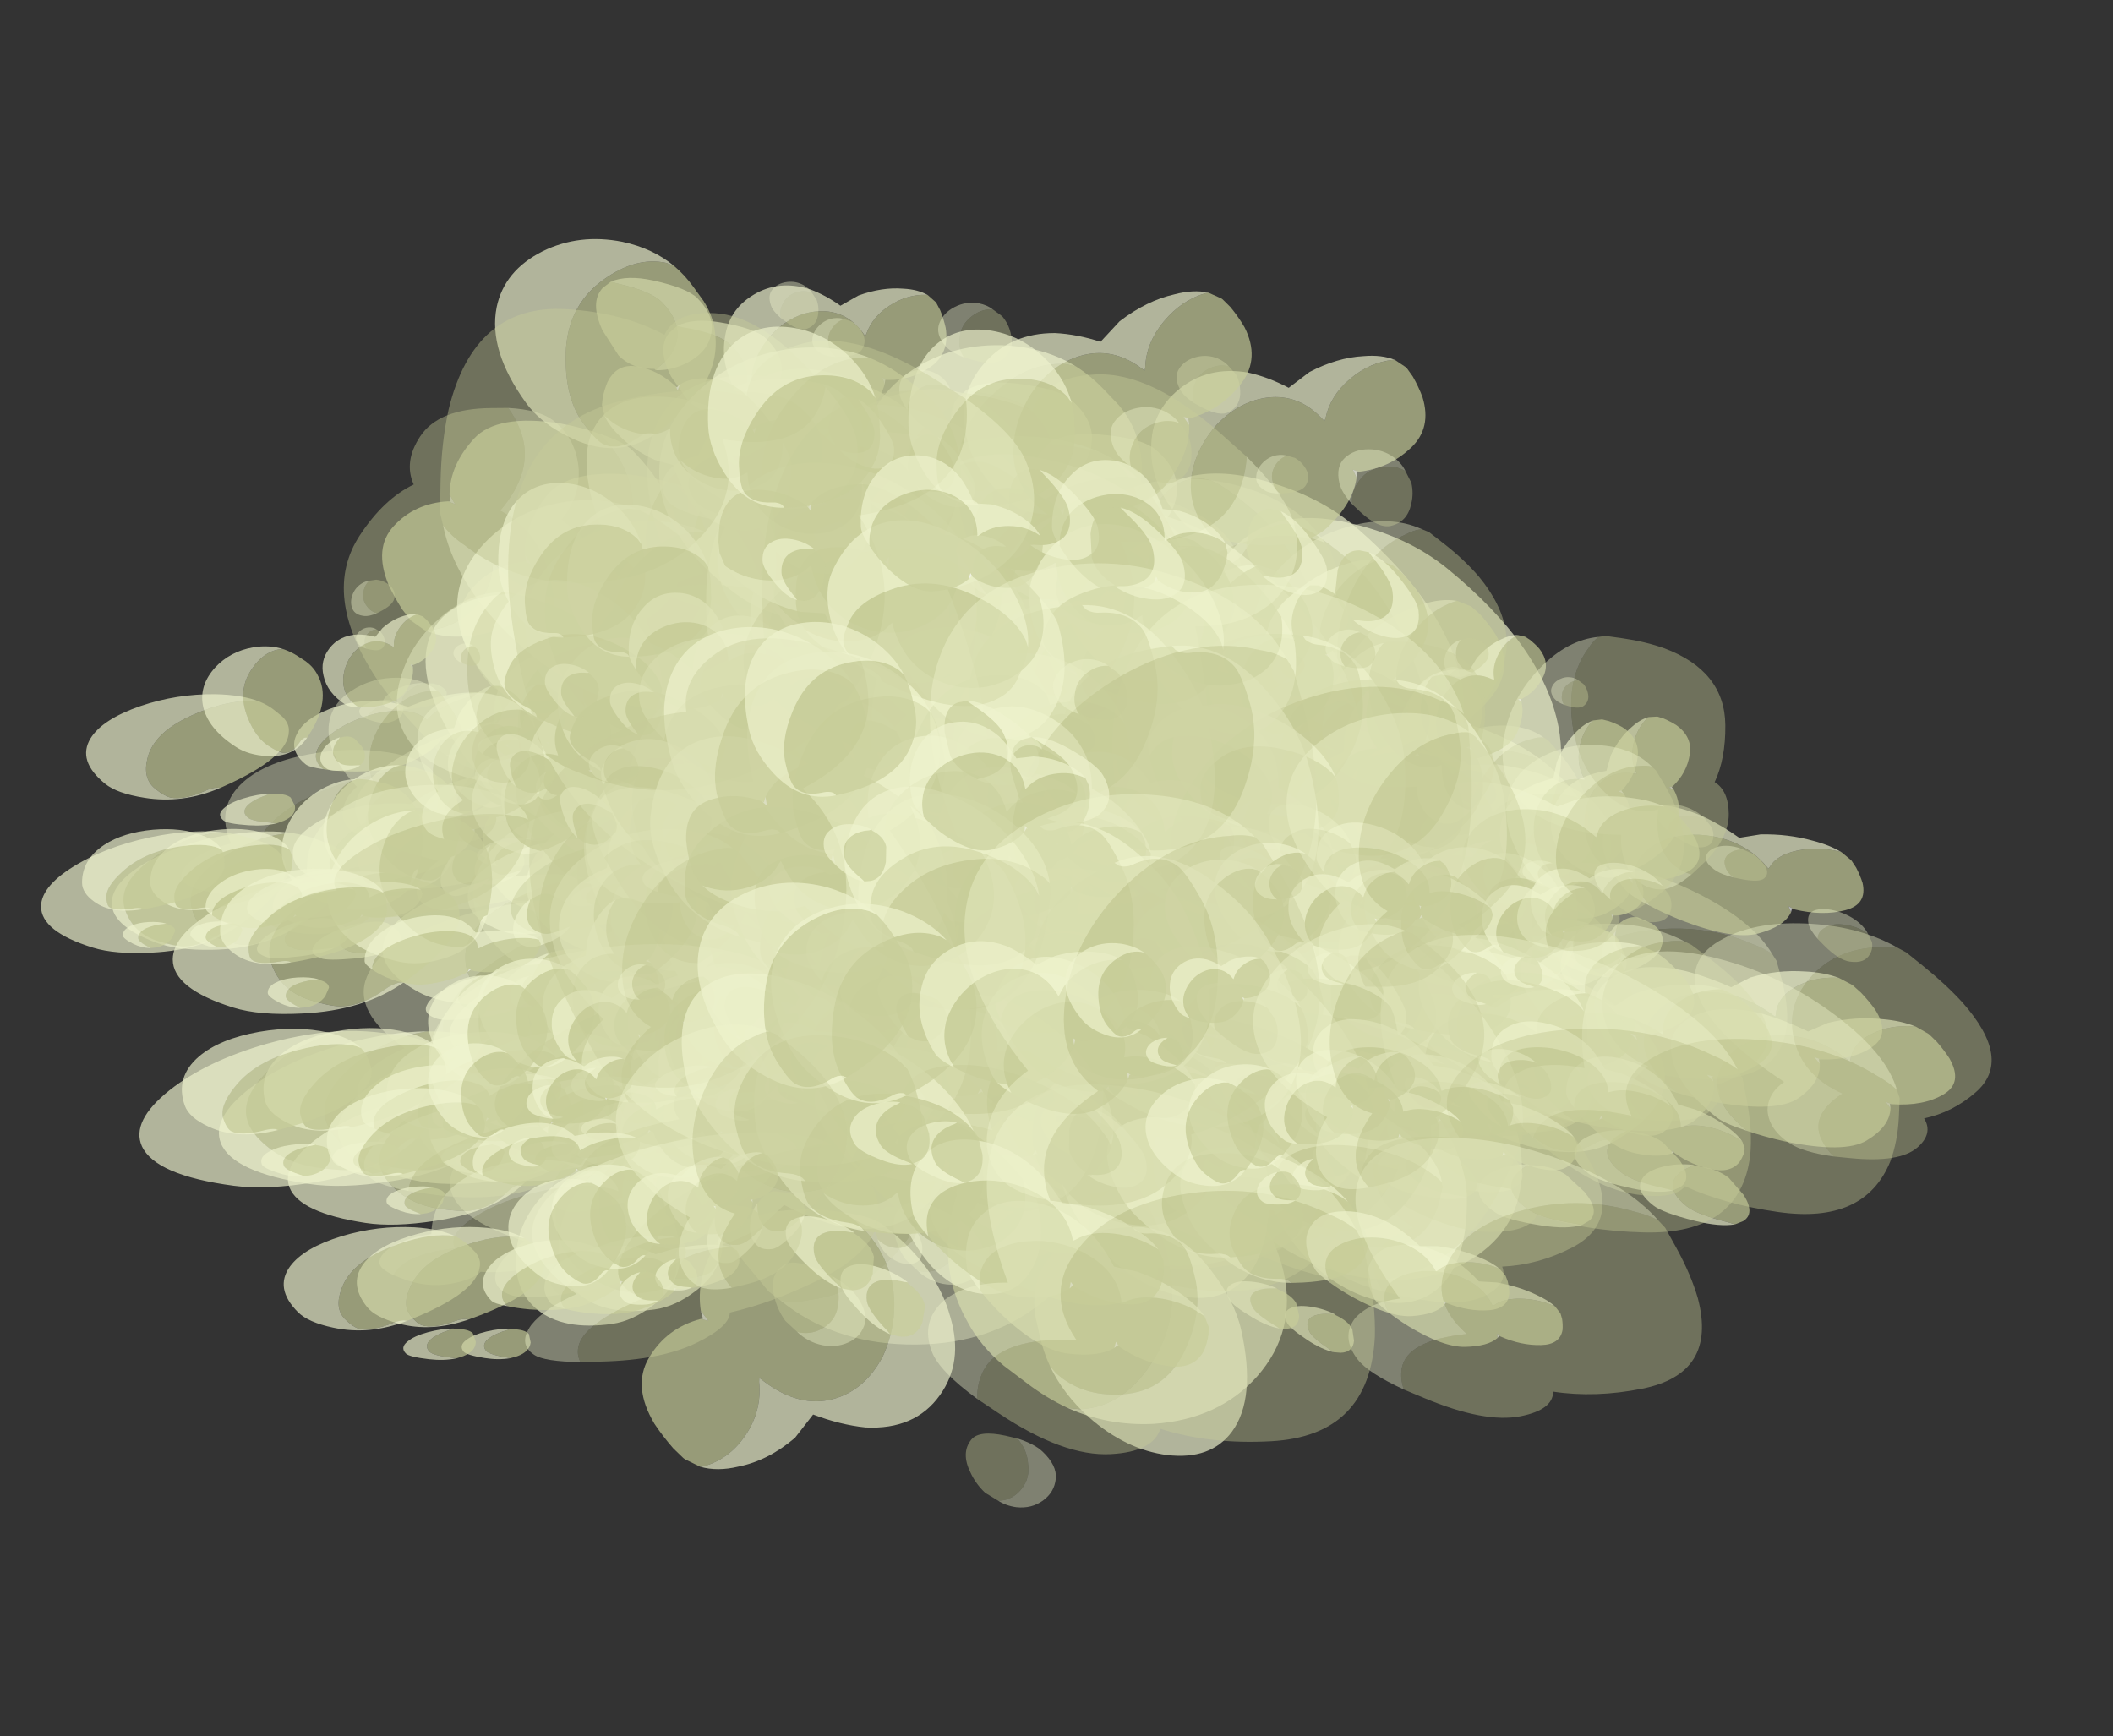 <?xml version="1.0" encoding="UTF-8" standalone="no"?>
<svg xmlns:ffdec="https://www.free-decompiler.com/flash" xmlns:xlink="http://www.w3.org/1999/xlink" ffdec:objectType="frame" height="461.7px" width="561.9px" xmlns="http://www.w3.org/2000/svg">
  <rect width="100%" height="100%" fill="#333333" stroke="none"/>
  <g transform="matrix(1.0, 0.0, 0.0, 1.0, 21.4, 51.0)">
    <use ffdec:characterId="22" ffdec:characterName="Animation_Environmentals_fla.a_SpirePuff_194" height="89.05" transform="matrix(-0.888, 0.257, 0.202, 0.428, 84.397, 133.615)" width="79.85" xlink:href="#sprite0"/>
    <use ffdec:characterId="24" height="76.85" transform="matrix(-0.872, 0.581, 0.831, 0.312, 78.208, 137.873)" width="92.05" xlink:href="#sprite1"/>
    <use ffdec:characterId="24" height="76.85" transform="matrix(-0.932, 0.415, 0.492, 0.401, 79.138, 108.473)" width="92.05" xlink:href="#sprite1"/>
    <use ffdec:characterId="24" height="76.85" transform="matrix(-0.843, 0.617, 0.908, 0.283, 56.553, 136.629)" width="92.05" xlink:href="#sprite1"/>
    <use ffdec:characterId="22" ffdec:characterName="Animation_Environmentals_fla.a_SpirePuff_194" height="89.05" transform="matrix(-0.692, 0.603, 0.932, 0.201, 86.94, 129.099)" width="79.85" xlink:href="#sprite0"/>
    <use ffdec:characterId="22" ffdec:characterName="Animation_Environmentals_fla.a_SpirePuff_194" height="89.05" transform="matrix(-0.888, -0.062, 0.202, 0.65, 300.647, 123.464)" width="79.85" xlink:href="#sprite0"/>
    <use ffdec:characterId="24" height="76.85" transform="matrix(-0.872, 0.37, 0.831, 0.781, 294.458, 126.347)" width="92.05" xlink:href="#sprite1"/>
    <use ffdec:characterId="24" height="76.85" transform="matrix(-0.932, 0.126, 0.492, 0.746, 295.388, 88.316)" width="92.05" xlink:href="#sprite1"/>
    <use ffdec:characterId="24" height="76.85" transform="matrix(-0.843, 0.43, 0.908, 0.778, 272.803, 115.054)" width="92.05" xlink:href="#sprite1"/>
    <use ffdec:characterId="22" ffdec:characterName="Animation_Environmentals_fla.a_SpirePuff_194" height="89.05" transform="matrix(-0.692, 0.48, 0.932, 0.68, 303.19, 118.731)" width="79.85" xlink:href="#sprite0"/>
    <use ffdec:characterId="22" ffdec:characterName="Animation_Environmentals_fla.a_SpirePuff_194" height="89.05" transform="matrix(1.135, -0.224, -0.432, -1.256, 152.971, 202.602)" width="79.85" xlink:href="#sprite0"/>
    <use ffdec:characterId="24" height="76.85" transform="matrix(0.987, -1.075, -1.228, -1.26, 166.671, 194.896)" width="92.05" xlink:href="#sprite1"/>
    <use ffdec:characterId="24" height="76.85" transform="matrix(1.125, -0.644, -0.837, -1.326, 164.351, 270.082)" width="92.05" xlink:href="#sprite1"/>
    <use ffdec:characterId="24" height="76.85" transform="matrix(0.942, -1.165, -1.307, -1.229, 193.452, 210.536)" width="92.05" xlink:href="#sprite1"/>
    <use ffdec:characterId="22" ffdec:characterName="Animation_Environmentals_fla.a_SpirePuff_194" height="89.05" transform="matrix(0.604, -0.918, -1.004, -0.821, 145.709, 189.885)" width="79.85" xlink:href="#sprite0"/>
    <use ffdec:characterId="22" ffdec:characterName="Animation_Environmentals_fla.a_SpirePuff_194" height="89.05" transform="matrix(-1.153, -0.272, -0.021, 0.927, 233.839, 100.794)" width="79.85" xlink:href="#sprite0"/>
    <use ffdec:characterId="24" height="76.85" transform="matrix(-1.304, 0.304, 0.734, 1.217, 218.123, 100.6)" width="92.05" xlink:href="#sprite1"/>
    <use ffdec:characterId="24" height="76.85" transform="matrix(-1.288, -0.01, 0.34, 1.116, 246.138, 55.283)" width="92.05" xlink:href="#sprite1"/>
    <use ffdec:characterId="24" height="76.85" transform="matrix(-1.292, 0.376, 0.819, 1.226, 198.134, 81.362)" width="92.05" xlink:href="#sprite1"/>
    <use ffdec:characterId="22" ffdec:characterName="Animation_Environmentals_fla.a_SpirePuff_194" height="89.05" transform="matrix(-0.888, 0.346, 0.671, 0.866, 236.31, 111.248)" width="79.85" xlink:href="#sprite0"/>
    <use ffdec:characterId="22" ffdec:characterName="Animation_Environmentals_fla.a_SpirePuff_194" height="89.05" transform="matrix(-0.92, 0.336, 0.336, 0.92, 193.471, 21.649)" width="79.85" xlink:href="#sprite0"/>
    <use ffdec:characterId="24" height="76.85" transform="matrix(-0.81, 0.979, 0.979, 0.81, 182.307, 29.573)" width="92.05" xlink:href="#sprite1"/>
    <use ffdec:characterId="24" height="76.85" transform="matrix(-0.916, 0.662, 0.662, 0.916, 185.01, -29.411)" width="92.05" xlink:href="#sprite1"/>
    <use ffdec:characterId="24" height="76.85" transform="matrix(-0.774, 1.043, 1.043, 0.774, 160.89, 21.217)" width="92.05" xlink:href="#sprite1"/>
    <use ffdec:characterId="22" ffdec:characterName="Animation_Environmentals_fla.a_SpirePuff_194" height="89.05" transform="matrix(-0.499, 0.803, 0.803, 0.499, 199.225, 30.543)" width="79.85" xlink:href="#sprite0"/>
    <use ffdec:characterId="22" ffdec:characterName="Animation_Environmentals_fla.a_SpirePuff_194" height="89.05" transform="matrix(-0.383, 0.369, 0.369, 0.383, 244.393, 87.678)" width="79.85" xlink:href="#sprite0"/>
    <use ffdec:characterId="24" height="76.85" transform="matrix(-0.206, 0.673, 0.673, 0.206, 247.4, 91.549)" width="92.05" xlink:href="#sprite1"/>
    <use ffdec:characterId="24" height="76.85" transform="matrix(-0.331, 0.512, 0.512, 0.331, 225.44, 65.32)" width="92.05" xlink:href="#sprite1"/>
    <use ffdec:characterId="24" height="76.85" transform="matrix(-0.164, 0.709, 0.709, 0.164, 233.089, 94.511)" width="92.05" xlink:href="#sprite1"/>
    <use ffdec:characterId="22" ffdec:characterName="Animation_Environmentals_fla.a_SpirePuff_194" height="89.05" transform="matrix(-0.082, 0.811, 0.811, 0.082, 239.849, 75.966)" width="79.85" xlink:href="#sprite0"/>
    <use ffdec:characterId="22" ffdec:characterName="Animation_Environmentals_fla.a_SpirePuff_194" height="89.05" transform="matrix(-0.383, 0.369, 0.369, 0.383, 77.093, 114.028)" width="79.85" xlink:href="#sprite0"/>
    <use ffdec:characterId="24" height="76.85" transform="matrix(-0.206, 0.673, 0.673, 0.206, 80.1, 117.899)" width="92.05" xlink:href="#sprite1"/>
    <use ffdec:characterId="24" height="76.85" transform="matrix(-0.331, 0.512, 0.512, 0.331, 58.14, 91.67)" width="92.05" xlink:href="#sprite1"/>
    <use ffdec:characterId="24" height="76.85" transform="matrix(-0.164, 0.709, 0.709, 0.164, 65.788, 120.862)" width="92.05" xlink:href="#sprite1"/>
    <use ffdec:characterId="22" ffdec:characterName="Animation_Environmentals_fla.a_SpirePuff_194" height="89.05" transform="matrix(-0.082, 0.811, 0.811, 0.082, 72.549, 102.316)" width="79.85" xlink:href="#sprite0"/>
    <use ffdec:characterId="22" ffdec:characterName="Animation_Environmentals_fla.a_SpirePuff_194" height="89.05" transform="matrix(-1.077, 0.388, 0.393, 0.493, 177.868, 176.864)" width="79.85" xlink:href="#sprite0"/>
    <use ffdec:characterId="24" height="76.85" transform="matrix(-0.948, 0.759, 1.147, 0.297, 164.731, 183.921)" width="92.05" xlink:href="#sprite1"/>
    <use ffdec:characterId="24" height="76.85" transform="matrix(-1.073, 0.587, 0.776, 0.426, 167.93, 147.404)" width="92.05" xlink:href="#sprite1"/>
    <use ffdec:characterId="24" height="76.85" transform="matrix(-0.907, 0.79, 1.222, 0.263, 139.618, 183.132)" width="92.05" xlink:href="#sprite1"/>
    <use ffdec:characterId="22" ffdec:characterName="Animation_Environmentals_fla.a_SpirePuff_194" height="89.05" transform="matrix(-0.584, 0.589, 0.94, 0.143, 184.51, 181.133)" width="79.85" xlink:href="#sprite0"/>
    <use ffdec:characterId="22" ffdec:characterName="Animation_Environmentals_fla.a_SpirePuff_194" height="89.05" transform="matrix(-1.077, 0.026, 0.393, 0.822, 431.018, 162.64)" width="79.85" xlink:href="#sprite0"/>
    <use ffdec:characterId="24" height="76.85" transform="matrix(-0.948, 0.569, 1.147, 0.903, 417.881, 165.999)" width="92.05" xlink:href="#sprite1"/>
    <use ffdec:characterId="24" height="76.85" transform="matrix(-1.073, 0.287, 0.776, 0.905, 421.08, 119.666)" width="92.05" xlink:href="#sprite1"/>
    <use ffdec:characterId="24" height="76.85" transform="matrix(-0.907, 0.629, 1.222, 0.892, 392.768, 153.684)" width="92.05" xlink:href="#sprite1"/>
    <use ffdec:characterId="22" ffdec:characterName="Animation_Environmentals_fla.a_SpirePuff_194" height="89.05" transform="matrix(-0.584, 0.509, 0.94, 0.609, 437.66, 171.262)" width="79.85" xlink:href="#sprite0"/>
    <use ffdec:characterId="22" ffdec:characterName="Animation_Environmentals_fla.a_SpirePuff_194" height="89.05" transform="matrix(1.343, -0.494, -0.733, -1.531, 266.148, 276.175)" width="79.85" xlink:href="#sprite0"/>
    <use ffdec:characterId="24" height="76.85" transform="matrix(1.054, -1.457, -1.611, -1.404, 285.778, 261.314)" width="92.05" xlink:href="#sprite1"/>
    <use ffdec:characterId="24" height="76.85" transform="matrix(1.249, -1.02, -1.224, -1.53, 283.404, 354.652)" width="92.05" xlink:href="#sprite1"/>
    <use ffdec:characterId="24" height="76.85" transform="matrix(1.006, -1.529, -1.672, -1.367, 315.713, 277.593)" width="92.05" xlink:href="#sprite1"/>
    <use ffdec:characterId="22" ffdec:characterName="Animation_Environmentals_fla.a_SpirePuff_194" height="89.05" transform="matrix(0.558, -0.95, -1.026, -0.777, 248.707, 238.521)" width="79.85" xlink:href="#sprite0"/>
    <use ffdec:characterId="22" ffdec:characterName="Animation_Environmentals_fla.a_SpirePuff_194" height="89.05" transform="matrix(-1.443, -0.181, 0.171, 1.204, 354.248, 132.215)" width="79.85" xlink:href="#sprite0"/>
    <use ffdec:characterId="24" height="76.85" transform="matrix(-1.499, 0.514, 1.047, 1.443, 330.49, 134.253)" width="92.05" xlink:href="#sprite1"/>
    <use ffdec:characterId="24" height="76.85" transform="matrix(-1.534, 0.175, 0.637, 1.381, 364.745, 77.765)" width="92.05" xlink:href="#sprite1"/>
    <use ffdec:characterId="24" height="76.85" transform="matrix(-1.478, 0.576, 1.118, 1.442, 307.617, 113.458)" width="92.05" xlink:href="#sprite1"/>
    <use ffdec:characterId="22" ffdec:characterName="Animation_Environmentals_fla.a_SpirePuff_194" height="89.05" transform="matrix(-0.854, 0.382, 0.707, 0.847, 357.823, 161.678)" width="79.85" xlink:href="#sprite0"/>
    <use ffdec:characterId="22" ffdec:characterName="Animation_Environmentals_fla.a_SpirePuff_194" height="89.05" transform="matrix(-1.091, 0.576, 0.576, 1.091, 303.195, 40.104)" width="79.85" xlink:href="#sprite0"/>
    <use ffdec:characterId="24" height="76.85" transform="matrix(-0.868, 1.287, 1.287, 0.868, 287.201, 54.52)" width="92.05" xlink:href="#sprite1"/>
    <use ffdec:characterId="24" height="76.85" transform="matrix(-1.021, 0.973, 0.973, 1.021, 290.112, -18.82)" width="92.05" xlink:href="#sprite1"/>
    <use ffdec:characterId="24" height="76.85" transform="matrix(-0.83, 1.337, 1.337, 0.83, 263.098, 46.008)" width="92.05" xlink:href="#sprite1"/>
    <use ffdec:characterId="22" ffdec:characterName="Animation_Environmentals_fla.a_SpirePuff_194" height="89.05" transform="matrix(-0.461, 0.821, 0.821, 0.461, 316.844, 67.044)" width="79.85" xlink:href="#sprite0"/>
    <use ffdec:characterId="22" ffdec:characterName="Animation_Environmentals_fla.a_SpirePuff_194" height="89.05" transform="matrix(-0.428, 0.508, 0.508, 0.428, 364.505, 124.121)" width="79.85" xlink:href="#sprite0"/>
    <use ffdec:characterId="24" height="76.85" transform="matrix(-0.142, 0.867, 0.867, 0.142, 363.651, 130.442)" width="92.05" xlink:href="#sprite1"/>
    <use ffdec:characterId="24" height="76.85" transform="matrix(-0.326, 0.696, 0.696, 0.326, 339.476, 97.379)" width="92.05" xlink:href="#sprite1"/>
    <use ffdec:characterId="24" height="76.85" transform="matrix(-0.09, 0.899, 0.899, 0.09, 346.885, 134.53)" width="92.05" xlink:href="#sprite1"/>
    <use ffdec:characterId="22" ffdec:characterName="Animation_Environmentals_fla.a_SpirePuff_194" height="89.05" transform="matrix(0.008, 0.846, 0.846, -0.008, 362.535, 118.517)" width="79.85" xlink:href="#sprite0"/>
    <use ffdec:characterId="22" ffdec:characterName="Animation_Environmentals_fla.a_SpirePuff_194" height="89.05" transform="matrix(-0.428, 0.508, 0.508, 0.428, 168.605, 154.921)" width="79.85" xlink:href="#sprite0"/>
    <use ffdec:characterId="24" height="76.85" transform="matrix(-0.142, 0.867, 0.867, 0.142, 167.751, 161.242)" width="92.05" xlink:href="#sprite1"/>
    <use ffdec:characterId="24" height="76.85" transform="matrix(-0.326, 0.696, 0.696, 0.326, 143.576, 128.179)" width="92.05" xlink:href="#sprite1"/>
    <use ffdec:characterId="24" height="76.85" transform="matrix(-0.09, 0.899, 0.899, 0.09, 150.985, 165.33)" width="92.05" xlink:href="#sprite1"/>
    <use ffdec:characterId="22" ffdec:characterName="Animation_Environmentals_fla.a_SpirePuff_194" height="89.05" transform="matrix(0.008, 0.846, 0.846, -0.008, 166.635, 149.317)" width="79.85" xlink:href="#sprite0"/>
    <use ffdec:characterId="22" ffdec:characterName="Animation_Environmentals_fla.a_SpirePuff_194" height="89.05" transform="matrix(-1.087, 0.537, 0.675, 0.45, 116.918, 169.31)" width="79.85" xlink:href="#sprite0"/>
    <use ffdec:characterId="24" height="76.85" transform="matrix(-0.83, 0.837, 1.337, 0.204, 101.298, 181.336)" width="92.05" xlink:href="#sprite1"/>
    <use ffdec:characterId="24" height="76.85" transform="matrix(-0.987, 0.722, 1.064, 0.332, 103.029, 141.607)" width="92.05" xlink:href="#sprite1"/>
    <use ffdec:characterId="24" height="76.85" transform="matrix(-0.803, 0.852, 1.373, 0.183, 77.866, 181.007)" width="92.05" xlink:href="#sprite1"/>
    <use ffdec:characterId="22" ffdec:characterName="Animation_Environmentals_fla.a_SpirePuff_194" height="89.05" transform="matrix(-0.447, 0.495, 0.804, 0.095, 134.376, 183.357)" width="79.85" xlink:href="#sprite0"/>
    <use ffdec:characterId="22" ffdec:characterName="Animation_Environmentals_fla.a_SpirePuff_194" height="89.05" transform="matrix(-1.087, 0.216, 0.675, 0.892, 370.068, 149.544)" width="79.85" xlink:href="#sprite0"/>
    <use ffdec:characterId="24" height="76.85" transform="matrix(-0.83, 0.724, 1.337, 0.866, 354.448, 158.255)" width="92.05" xlink:href="#sprite1"/>
    <use ffdec:characterId="24" height="76.85" transform="matrix(-0.987, 0.503, 1.064, 0.911, 356.18, 107.022)" width="92.05" xlink:href="#sprite1"/>
    <use ffdec:characterId="24" height="76.85" transform="matrix(-0.803, 0.755, 1.373, 0.856, 331.016, 147.378)" width="92.05" xlink:href="#sprite1"/>
    <use ffdec:characterId="22" ffdec:characterName="Animation_Environmentals_fla.a_SpirePuff_194" height="89.05" transform="matrix(-0.447, 0.448, 0.804, 0.485, 387.526, 175.602)" width="79.85" xlink:href="#sprite0"/>
    <use ffdec:characterId="22" ffdec:characterName="Animation_Environmentals_fla.a_SpirePuff_194" height="89.05" transform="matrix(1.287, -0.889, -1.105, -1.546, 227.508, 295.962)" width="79.85" xlink:href="#sprite0"/>
    <use ffdec:characterId="24" height="76.85" transform="matrix(0.949, -1.616, -1.745, -1.322, 240.825, 266.092)" width="92.05" xlink:href="#sprite1"/>
    <use ffdec:characterId="24" height="76.85" transform="matrix(1.103, -1.364, -1.53, -1.439, 245.553, 369.311)" width="92.05" xlink:href="#sprite1"/>
    <use ffdec:characterId="24" height="76.85" transform="matrix(0.943, -1.626, -1.753, -1.317, 267.714, 280.533)" width="92.05" xlink:href="#sprite1"/>
    <use ffdec:characterId="22" ffdec:characterName="Animation_Environmentals_fla.a_SpirePuff_194" height="89.05" transform="matrix(-1.525, 0.082, 0.519, 1.348, 294.688, 113.256)" width="79.85" xlink:href="#sprite0"/>
    <use ffdec:characterId="24" height="76.85" transform="matrix(-1.453, 0.65, 1.202, 1.441, 271.823, 126.825)" width="92.05" xlink:href="#sprite1"/>
    <use ffdec:characterId="24" height="76.85" transform="matrix(-1.513, 0.44, 0.959, 1.435, 302.712, 61.748)" width="92.05" xlink:href="#sprite1"/>
    <use ffdec:characterId="24" height="76.85" transform="matrix(-1.451, 0.658, 1.212, 1.441, 251.23, 108.317)" width="92.05" xlink:href="#sprite1"/>
    <use ffdec:characterId="22" ffdec:characterName="Animation_Environmentals_fla.a_SpirePuff_194" height="89.05" transform="matrix(-1.05, 0.877, 0.877, 1.05, 238.748, 24.903)" width="79.85" xlink:href="#sprite0"/>
    <use ffdec:characterId="24" height="76.85" transform="matrix(-0.785, 1.396, 1.396, 0.785, 227.672, 50.102)" width="92.05" xlink:href="#sprite1"/>
    <use ffdec:characterId="24" height="76.85" transform="matrix(-0.907, 1.222, 1.222, 0.907, 225.068, -29.823)" width="92.05" xlink:href="#sprite1"/>
    <use ffdec:characterId="24" height="76.85" transform="matrix(-0.78, 1.403, 1.403, 0.78, 206.066, 42.7)" width="92.05" xlink:href="#sprite1"/>
    <use ffdec:characterId="22" ffdec:characterName="Animation_Environmentals_fla.a_SpirePuff_194" height="89.05" transform="matrix(-0.36, 0.648, 0.648, 0.36, 304.032, 117.574)" width="79.85" xlink:href="#sprite0"/>
    <use ffdec:characterId="24" height="76.85" transform="matrix(0.009, 0.947, 0.947, -0.009, 300.946, 128.996)" width="92.05" xlink:href="#sprite1"/>
    <use ffdec:characterId="24" height="76.85" transform="matrix(-0.192, 0.83, 0.83, 0.192, 275.861, 92.349)" width="92.05" xlink:href="#sprite1"/>
    <use ffdec:characterId="24" height="76.85" transform="matrix(0.052, 0.966, 0.965, -0.052, 285.092, 133.646)" width="92.05" xlink:href="#sprite1"/>
    <use ffdec:characterId="22" ffdec:characterName="Animation_Environmentals_fla.a_SpirePuff_194" height="89.05" transform="matrix(0.074, 0.621, 0.621, -0.074, 316.383, 123.407)" width="79.85" xlink:href="#sprite0"/>
    <use ffdec:characterId="22" ffdec:characterName="Animation_Environmentals_fla.a_SpirePuff_194" height="89.05" transform="matrix(-0.36, 0.648, 0.648, 0.36, 108.132, 148.374)" width="79.85" xlink:href="#sprite0"/>
    <use ffdec:characterId="24" height="76.85" transform="matrix(0.009, 0.947, 0.947, -0.009, 105.046, 159.796)" width="92.05" xlink:href="#sprite1"/>
    <use ffdec:characterId="24" height="76.85" transform="matrix(-0.192, 0.83, 0.83, 0.192, 79.961, 123.149)" width="92.05" xlink:href="#sprite1"/>
    <use ffdec:characterId="24" height="76.85" transform="matrix(0.052, 0.966, 0.965, -0.052, 89.192, 164.446)" width="92.05" xlink:href="#sprite1"/>
    <use ffdec:characterId="22" ffdec:characterName="Animation_Environmentals_fla.a_SpirePuff_194" height="89.05" transform="matrix(0.074, 0.621, 0.621, -0.074, 120.483, 154.207)" width="79.85" xlink:href="#sprite0"/>
    <use ffdec:characterId="22" ffdec:characterName="Animation_Environmentals_fla.a_SpirePuff_194" height="89.05" transform="matrix(-0.853, 0.624, 0.92, 0.287, 120.666, 224.246)" width="79.85" xlink:href="#sprite0"/>
    <use ffdec:characterId="24" height="76.85" transform="matrix(-0.718, 0.724, 1.156, 0.176, 110.95, 202.86)" width="92.05" xlink:href="#sprite1"/>
    <use ffdec:characterId="22" ffdec:characterName="Animation_Environmentals_fla.a_SpirePuff_194" height="89.05" transform="matrix(-0.853, 0.435, 0.92, 0.788, 339.616, 198.934)" width="79.85" xlink:href="#sprite0"/>
    <use ffdec:characterId="24" height="76.85" transform="matrix(-0.718, 0.626, 1.156, 0.749, 329.9, 166.598)" width="92.05" xlink:href="#sprite1"/>
    <use ffdec:characterId="22" ffdec:characterName="Animation_Environmentals_fla.a_SpirePuff_194" height="89.05" transform="matrix(0.954, -1.18, -1.324, -1.244, 250.361, 355.74)" width="79.85" xlink:href="#sprite0"/>
    <use ffdec:characterId="24" height="76.85" transform="matrix(0.821, -1.398, -1.509, -1.143, 257.457, 410.372)" width="92.05" xlink:href="#sprite1"/>
    <use ffdec:characterId="22" ffdec:characterName="Animation_Environmentals_fla.a_SpirePuff_194" height="89.05" transform="matrix(-1.309, 0.381, 0.829, 1.242, 276.911, 163.216)" width="79.85" xlink:href="#sprite0"/>
    <use ffdec:characterId="24" height="76.85" transform="matrix(-1.257, 0.562, 1.04, 1.246, 288.834, 127.119)" width="92.05" xlink:href="#sprite1"/>
    <use ffdec:characterId="22" ffdec:characterName="Animation_Environmentals_fla.a_SpirePuff_194" height="89.05" transform="matrix(-0.784, 1.057, 1.057, 0.784, 225.571, 93.609)" width="79.85" xlink:href="#sprite0"/>
    <use ffdec:characterId="24" height="76.85" transform="matrix(-0.679, 1.208, 1.208, 0.679, 220.411, 51.917)" width="92.05" xlink:href="#sprite1"/>
    <use ffdec:characterId="22" ffdec:characterName="Animation_Environmentals_fla.a_SpirePuff_194" height="89.05" transform="matrix(-0.166, 0.718, 0.718, 0.166, 285.049, 180.548)" width="79.85" xlink:href="#sprite0"/>
    <use ffdec:characterId="24" height="76.85" transform="matrix(0.117, 0.855, 0.855, -0.117, 288.464, 195.008)" width="92.05" xlink:href="#sprite1"/>
    <use ffdec:characterId="24" height="76.85" transform="matrix(0.007, 0.819, 0.819, -0.007, 261.339, 161.542)" width="92.05" xlink:href="#sprite1"/>
    <use ffdec:characterId="24" height="76.85" transform="matrix(0.121, 0.856, 0.856, -0.121, 276.771, 198.861)" width="92.05" xlink:href="#sprite1"/>
    <use ffdec:characterId="22" ffdec:characterName="Animation_Environmentals_fla.a_SpirePuff_194" height="89.05" transform="matrix(-0.166, 0.718, 0.718, 0.166, 115.599, 207.198)" width="79.85" xlink:href="#sprite0"/>
    <use ffdec:characterId="24" height="76.85" transform="matrix(0.117, 0.855, 0.855, -0.117, 119.014, 221.659)" width="92.05" xlink:href="#sprite1"/>
    <use ffdec:characterId="24" height="76.85" transform="matrix(0.007, 0.819, 0.819, -0.007, 91.889, 188.192)" width="92.05" xlink:href="#sprite1"/>
    <use ffdec:characterId="24" height="76.85" transform="matrix(0.121, 0.856, 0.856, -0.121, 107.321, 225.511)" width="92.05" xlink:href="#sprite1"/>
    <use ffdec:characterId="24" height="76.85" transform="matrix(-0.787, 0.134, 0.0, 0.409, 90.996, 160.359)" width="92.05" xlink:href="#sprite1"/>
    <use ffdec:characterId="24" height="76.85" transform="matrix(-0.79, 0.137, 0.004, 0.41, 73.032, 160.227)" width="92.05" xlink:href="#sprite1"/>
    <use ffdec:characterId="22" ffdec:characterName="Animation_Environmentals_fla.a_SpirePuff_194" height="89.05" transform="matrix(-0.949, 0.184, 0.042, 0.487, 117.24, 143.18)" width="79.85" xlink:href="#sprite0"/>
    <use ffdec:characterId="24" height="76.85" transform="matrix(-0.787, -0.177, 0.0, 0.536, 307.246, 161.51)" width="92.05" xlink:href="#sprite1"/>
    <use ffdec:characterId="24" height="76.85" transform="matrix(-0.79, -0.175, 0.004, 0.539, 289.282, 153.334)" width="92.05" xlink:href="#sprite1"/>
    <use ffdec:characterId="22" ffdec:characterName="Animation_Environmentals_fla.a_SpirePuff_194" height="89.05" transform="matrix(-0.949, -0.184, 0.042, 0.656, 333.49, 150.811)" width="79.85" xlink:href="#sprite0"/>
    <use ffdec:characterId="24" height="76.85" transform="matrix(0.99, 0.161, -0.032, -1.028, 140.72, 122.758)" width="92.05" xlink:href="#sprite1"/>
    <use ffdec:characterId="24" height="76.85" transform="matrix(1.006, 0.136, -0.059, -1.05, 162.704, 136.127)" width="92.05" xlink:href="#sprite1"/>
    <use ffdec:characterId="22" ffdec:characterName="Animation_Environmentals_fla.a_SpirePuff_194" height="89.05" transform="matrix(1.429, 0.083, -0.191, -1.514, 105.332, 162.439)" width="79.85" xlink:href="#sprite0"/>
    <use ffdec:characterId="24" height="76.85" transform="matrix(-0.883, -0.456, -0.322, 0.643, 218.064, 154.249)" width="92.05" xlink:href="#sprite1"/>
    <use ffdec:characterId="24" height="76.85" transform="matrix(-0.907, -0.447, -0.304, 0.666, 201.851, 138.133)" width="92.05" xlink:href="#sprite1"/>
    <use ffdec:characterId="22" ffdec:characterName="Animation_Environmentals_fla.a_SpirePuff_194" height="89.05" transform="matrix(-1.328, -0.566, -0.337, 0.998, 265.227, 142.682)" width="79.85" xlink:href="#sprite0"/>
    <use ffdec:characterId="24" height="76.85" transform="matrix(-0.798, 0.015, 0.015, 0.798, 202.465, 82.206)" width="92.05" xlink:href="#sprite1"/>
    <use ffdec:characterId="24" height="76.85" transform="matrix(-0.811, 0.036, 0.036, 0.811, 184.836, 74.929)" width="92.05" xlink:href="#sprite1"/>
    <use ffdec:characterId="22" ffdec:characterName="Animation_Environmentals_fla.a_SpirePuff_194" height="89.05" transform="matrix(-1.155, 0.138, 0.138, 1.155, 231.53, 46.245)" width="79.85" xlink:href="#sprite0"/>
    <use ffdec:characterId="22" ffdec:characterName="Animation_Environmentals_fla.a_SpirePuff_194" height="89.05" transform="matrix(-0.399, 0.304, 0.304, 0.399, 270.578, 92.107)" width="79.85" xlink:href="#sprite0"/>
    <use ffdec:characterId="22" ffdec:characterName="Animation_Environmentals_fla.a_SpirePuff_194" height="89.05" transform="matrix(-0.399, 0.304, 0.304, 0.399, 103.278, 118.457)" width="79.85" xlink:href="#sprite0"/>
    <use ffdec:characterId="24" height="76.85" transform="matrix(-0.935, 0.169, 0.017, 0.483, 188.333, 211.982)" width="92.05" xlink:href="#sprite1"/>
    <use ffdec:characterId="24" height="76.85" transform="matrix(-0.95, 0.184, 0.042, 0.487, 167.783, 211.055)" width="92.05" xlink:href="#sprite1"/>
    <use ffdec:characterId="22" ffdec:characterName="Animation_Environmentals_fla.a_SpirePuff_194" height="89.05" transform="matrix(-1.352, 0.315, 0.162, 0.676, 222.392, 184.251)" width="79.85" xlink:href="#sprite0"/>
    <use ffdec:characterId="24" height="76.85" transform="matrix(-0.935, -0.198, 0.017, 0.641, 441.483, 213.31)" width="92.05" xlink:href="#sprite1"/>
    <use ffdec:characterId="24" height="76.85" transform="matrix(-0.95, -0.185, 0.042, 0.657, 420.933, 202.822)" width="92.05" xlink:href="#sprite1"/>
    <use ffdec:characterId="22" ffdec:characterName="Animation_Environmentals_fla.a_SpirePuff_194" height="89.05" transform="matrix(-1.352, -0.194, 0.162, 0.958, 475.541, 192.286)" width="79.85" xlink:href="#sprite0"/>
    <use ffdec:characterId="24" height="76.85" transform="matrix(1.201, 0.12, -0.112, -1.262, 244.478, 173.252)" width="92.05" xlink:href="#sprite1"/>
    <use ffdec:characterId="24" height="76.85" transform="matrix(1.143, 0.207, -0.016, -1.183, 263.907, 280.087)" width="92.05" xlink:href="#sprite1"/>
    <use ffdec:characterId="24" height="76.85" transform="matrix(1.229, 0.071, -0.164, -1.301, 270.01, 190.561)" width="92.05" xlink:href="#sprite1"/>
    <use ffdec:characterId="22" ffdec:characterName="Animation_Environmentals_fla.a_SpirePuff_194" height="89.05" transform="matrix(1.849, -0.1, -0.448, -1.997, 205.554, 232.043)" width="79.85" xlink:href="#sprite0"/>
    <use ffdec:characterId="24" height="76.85" transform="matrix(-1.099, -0.507, -0.326, 0.816, 339.532, 203.232)" width="92.05" xlink:href="#sprite1"/>
    <use ffdec:characterId="24" height="76.85" transform="matrix(-1.013, -0.539, -0.39, 0.732, 357.65, 130.641)" width="92.05" xlink:href="#sprite1"/>
    <use ffdec:characterId="24" height="76.85" transform="matrix(-1.141, -0.487, -0.29, 0.858, 321.181, 183.419)" width="92.05" xlink:href="#sprite1"/>
    <use ffdec:characterId="22" ffdec:characterName="Animation_Environmentals_fla.a_SpirePuff_194" height="89.05" transform="matrix(-1.788, -0.605, -0.259, 1.387, 396.637, 181.147)" width="79.85" xlink:href="#sprite0"/>
    <use ffdec:characterId="24" height="76.85" transform="matrix(-0.97, 0.077, 0.077, 0.97, 319.591, 117.396)" width="92.05" xlink:href="#sprite1"/>
    <use ffdec:characterId="24" height="76.85" transform="matrix(-0.922, 0.0, 0.0, 0.922, 305.029, 36.727)" width="92.05" xlink:href="#sprite1"/>
    <use ffdec:characterId="24" height="76.85" transform="matrix(-0.993, 0.119, 0.119, 0.993, 299.123, 107.533)" width="92.05" xlink:href="#sprite1"/>
    <use ffdec:characterId="22" ffdec:characterName="Animation_Environmentals_fla.a_SpirePuff_194" height="89.05" transform="matrix(-1.496, 0.34, 0.34, 1.496, 351.752, 65.956)" width="79.85" xlink:href="#sprite0"/>
    <use ffdec:characterId="24" height="76.85" transform="matrix(-0.458, 0.346, 0.346, 0.458, 391.93, 152.449)" width="92.05" xlink:href="#sprite1"/>
    <use ffdec:characterId="24" height="76.85" transform="matrix(-0.458, 0.349, 0.35, 0.458, 378.73, 156.738)" width="92.05" xlink:href="#sprite1"/>
    <use ffdec:characterId="22" ffdec:characterName="Animation_Environmentals_fla.a_SpirePuff_194" height="89.05" transform="matrix(-0.533, 0.442, 0.442, 0.534, 396.496, 126.748)" width="79.85" xlink:href="#sprite0"/>
    <use ffdec:characterId="24" height="76.85" transform="matrix(-0.458, 0.346, 0.346, 0.458, 196.03, 183.249)" width="92.05" xlink:href="#sprite1"/>
    <use ffdec:characterId="24" height="76.85" transform="matrix(-0.458, 0.349, 0.35, 0.458, 182.83, 187.538)" width="92.05" xlink:href="#sprite1"/>
    <use ffdec:characterId="22" ffdec:characterName="Animation_Environmentals_fla.a_SpirePuff_194" height="89.05" transform="matrix(-0.533, 0.442, 0.442, 0.534, 200.596, 157.548)" width="79.85" xlink:href="#sprite0"/>
    <use ffdec:characterId="24" height="76.85" transform="matrix(-0.993, 0.231, 0.119, 0.496, 137.274, 207.122)" width="92.05" xlink:href="#sprite1"/>
    <use ffdec:characterId="24" height="76.85" transform="matrix(-0.925, 0.16, 0.004, 0.48, 122.164, 169.184)" width="92.05" xlink:href="#sprite1"/>
    <use ffdec:characterId="24" height="76.85" transform="matrix(-1.016, 0.265, 0.175, 0.499, 116.564, 205.25)" width="92.05" xlink:href="#sprite1"/>
    <use ffdec:characterId="22" ffdec:characterName="Animation_Environmentals_fla.a_SpirePuff_194" height="89.05" transform="matrix(-1.504, 0.486, 0.44, 0.708, 166.493, 174.56)" width="79.85" xlink:href="#sprite0"/>
    <use ffdec:characterId="24" height="76.85" transform="matrix(-0.993, -0.142, 0.119, 0.703, 390.423, 208.204)" width="92.05" xlink:href="#sprite1"/>
    <use ffdec:characterId="24" height="76.85" transform="matrix(-0.925, -0.205, 0.004, 0.631, 375.314, 151.707)" width="92.05" xlink:href="#sprite1"/>
    <use ffdec:characterId="24" height="76.85" transform="matrix(-1.016, -0.109, 0.175, 0.732, 369.714, 196.503)" width="92.05" xlink:href="#sprite1"/>
    <use ffdec:characterId="22" ffdec:characterName="Animation_Environmentals_fla.a_SpirePuff_194" height="89.05" transform="matrix(-1.504, -0.038, 0.44, 1.124, 419.642, 178.638)" width="79.85" xlink:href="#sprite0"/>
    <use ffdec:characterId="24" height="76.85" transform="matrix(1.285, -0.07, -0.311, -1.389, 189.893, 185.207)" width="92.05" xlink:href="#sprite1"/>
    <use ffdec:characterId="24" height="76.85" transform="matrix(1.177, 0.16, -0.069, -1.229, 209.402, 282.272)" width="92.05" xlink:href="#sprite1"/>
    <use ffdec:characterId="24" height="76.85" transform="matrix(1.31, -0.16, -0.403, -1.432, 216.6, 204.717)" width="92.05" xlink:href="#sprite1"/>
    <use ffdec:characterId="22" ffdec:characterName="Animation_Environmentals_fla.a_SpirePuff_194" height="89.05" transform="matrix(1.798, -0.499, -0.824, -2.018, 163.701, 248.273)" width="79.85" xlink:href="#sprite0"/>
    <use ffdec:characterId="24" height="76.85" transform="matrix(-1.243, -0.421, -0.18, 0.965, 292.44, 194.863)" width="92.05" xlink:href="#sprite1"/>
    <use ffdec:characterId="24" height="76.85" transform="matrix(-1.062, -0.523, -0.356, 0.78, 307.218, 128.164)" width="92.05" xlink:href="#sprite1"/>
    <use ffdec:characterId="24" height="76.85" transform="matrix(-1.297, -0.375, -0.108, 1.024, 273.856, 173.251)" width="92.05" xlink:href="#sprite1"/>
    <use ffdec:characterId="22" ffdec:characterName="Animation_Environmentals_fla.a_SpirePuff_194" height="89.05" transform="matrix(-1.876, -0.342, 0.091, 1.536, 338.927, 165.577)" width="79.85" xlink:href="#sprite0"/>
    <use ffdec:characterId="24" height="76.85" transform="matrix(-1.04, 0.236, 0.236, 1.04, 268.021, 106.055)" width="92.05" xlink:href="#sprite1"/>
    <use ffdec:characterId="24" height="76.85" transform="matrix(-0.95, 0.042, 0.042, 0.95, 253.233, 32.951)" width="92.05" xlink:href="#sprite1"/>
    <use ffdec:characterId="24" height="76.85" transform="matrix(-1.061, 0.31, 0.31, 1.061, 246.661, 94.619)" width="92.05" xlink:href="#sprite1"/>
    <use ffdec:characterId="22" ffdec:characterName="Animation_Environmentals_fla.a_SpirePuff_194" height="89.05" transform="matrix(-1.459, 0.644, 0.644, 1.459, 289.875, 53.097)" width="79.85" xlink:href="#sprite0"/>
    <use ffdec:characterId="24" height="76.85" transform="matrix(-0.456, 0.378, 0.378, 0.456, 338.502, 149.555)" width="92.05" xlink:href="#sprite1"/>
    <use ffdec:characterId="24" height="76.85" transform="matrix(-0.453, 0.403, 0.403, 0.453, 324.816, 152.683)" width="92.05" xlink:href="#sprite1"/>
    <use ffdec:characterId="22" ffdec:characterName="Animation_Environmentals_fla.a_SpirePuff_194" height="89.05" transform="matrix(-0.623, 0.665, 0.665, 0.623, 337.226, 113.28)" width="79.85" xlink:href="#sprite0"/>
    <use ffdec:characterId="24" height="76.85" transform="matrix(-0.456, 0.378, 0.378, 0.456, 142.602, 180.355)" width="92.05" xlink:href="#sprite1"/>
    <use ffdec:characterId="24" height="76.85" transform="matrix(-0.453, 0.403, 0.403, 0.453, 128.916, 183.483)" width="92.05" xlink:href="#sprite1"/>
    <use ffdec:characterId="22" ffdec:characterName="Animation_Environmentals_fla.a_SpirePuff_194" height="89.05" transform="matrix(-0.623, 0.665, 0.665, 0.623, 141.326, 144.08)" width="79.85" xlink:href="#sprite0"/>
    <use ffdec:characterId="22" ffdec:characterName="Animation_Environmentals_fla.a_SpirePuff_194" height="89.05" transform="matrix(-0.8, 0.139, 0.004, 0.416, 143.102, 245.534)" width="79.85" xlink:href="#sprite0"/>
    <use ffdec:characterId="24" height="76.85" transform="matrix(-0.931, 0.336, 0.34, 0.427, 152.787, 254.194)" width="92.05" xlink:href="#sprite1"/>
    <use ffdec:characterId="24" height="76.85" transform="matrix(-0.859, 0.2, 0.103, 0.429, 142.16, 225.151)" width="92.05" xlink:href="#sprite1"/>
    <use ffdec:characterId="24" height="76.85" transform="matrix(-0.941, 0.377, 0.416, 0.419, 133.301, 252.018)" width="92.05" xlink:href="#sprite1"/>
    <use ffdec:characterId="22" ffdec:characterName="Animation_Environmentals_fla.a_SpirePuff_194" height="89.05" transform="matrix(-1.179, 0.582, 0.732, 0.488, 165.23, 229.773)" width="79.85" xlink:href="#sprite0"/>
    <use ffdec:characterId="22" ffdec:characterName="Animation_Environmentals_fla.a_SpirePuff_194" height="89.05" transform="matrix(-0.8, -0.177, 0.004, 0.546, 362.052, 236.892)" width="79.85" xlink:href="#sprite0"/>
    <use ffdec:characterId="24" height="76.85" transform="matrix(-0.931, 0.022, 0.34, 0.711, 371.737, 252.609)" width="92.05" xlink:href="#sprite1"/>
    <use ffdec:characterId="24" height="76.85" transform="matrix(-0.859, -0.123, 0.103, 0.608, 361.11, 209.837)" width="92.05" xlink:href="#sprite1"/>
    <use ffdec:characterId="24" height="76.85" transform="matrix(-0.941, 0.072, 0.416, 0.735, 352.251, 241.034)" width="92.05" xlink:href="#sprite1"/>
    <use ffdec:characterId="22" ffdec:characterName="Animation_Environmentals_fla.a_SpirePuff_194" height="89.05" transform="matrix(-1.179, 0.234, 0.732, 0.968, 384.18, 226.242)" width="79.85" xlink:href="#sprite0"/>
    <use ffdec:characterId="22" ffdec:characterName="Animation_Environmentals_fla.a_SpirePuff_194" height="89.05" transform="matrix(1.018, 0.138, -0.059, -1.063, 211.479, 284.152)" width="79.85" xlink:href="#sprite0"/>
    <use ffdec:characterId="24" height="76.85" transform="matrix(1.162, -0.427, -0.634, -1.324, 203.754, 266.337)" width="92.05" xlink:href="#sprite1"/>
    <use ffdec:characterId="24" height="76.85" transform="matrix(1.112, -0.06, -0.269, -1.201, 213.498, 340.325)" width="92.05" xlink:href="#sprite1"/>
    <use ffdec:characterId="24" height="76.85" transform="matrix(1.155, -0.538, -0.74, -1.338, 229.547, 284.746)" width="92.05" xlink:href="#sprite1"/>
    <use ffdec:characterId="22" ffdec:characterName="Animation_Environmentals_fla.a_SpirePuff_194" height="89.05" transform="matrix(1.302, -0.899, -1.118, -1.563, 195.557, 312.356)" width="79.85" xlink:href="#sprite0"/>
    <use ffdec:characterId="22" ffdec:characterName="Animation_Environmentals_fla.a_SpirePuff_194" height="89.05" transform="matrix(-0.919, -0.452, -0.308, 0.674, 289.312, 221.112)" width="79.85" xlink:href="#sprite0"/>
    <use ffdec:characterId="24" height="76.85" transform="matrix(-1.248, -0.157, 0.148, 1.042, 290.524, 234.921)" width="92.05" xlink:href="#sprite1"/>
    <use ffdec:characterId="24" height="76.85" transform="matrix(-1.075, -0.364, -0.156, 0.834, 306.558, 185.994)" width="92.05" xlink:href="#sprite1"/>
    <use ffdec:characterId="24" height="76.85" transform="matrix(-1.28, -0.086, 0.244, 1.088, 272.338, 214.256)" width="92.05" xlink:href="#sprite1"/>
    <use ffdec:characterId="22" ffdec:characterName="Animation_Environmentals_fla.a_SpirePuff_194" height="89.05" transform="matrix(-1.543, 0.083, 0.525, 1.363, 314.104, 209.654)" width="79.85" xlink:href="#sprite0"/>
    <use ffdec:characterId="22" ffdec:characterName="Animation_Environmentals_fla.a_SpirePuff_194" height="89.05" transform="matrix(-0.822, 0.036, 0.036, 0.822, 256.233, 143.907)" width="79.85" xlink:href="#sprite0"/>
    <use ffdec:characterId="24" height="76.85" transform="matrix(-0.944, 0.498, 0.498, 0.944, 262.299, 156.738)" width="92.05" xlink:href="#sprite1"/>
    <use ffdec:characterId="24" height="76.85" transform="matrix(-0.9, 0.204, 0.204, 0.9, 255.192, 100.344)" width="92.05" xlink:href="#sprite1"/>
    <use ffdec:characterId="24" height="76.85" transform="matrix(-0.94, 0.584, 0.584, 0.94, 241.604, 146.085)" width="92.05" xlink:href="#sprite1"/>
    <use ffdec:characterId="22" ffdec:characterName="Animation_Environmentals_fla.a_SpirePuff_194" height="89.05" transform="matrix(-1.062, 0.887, 0.887, 1.062, 269.413, 119.628)" width="79.85" xlink:href="#sprite0"/>
    <use ffdec:characterId="24" height="76.85" transform="matrix(-0.37, 0.44, 0.44, 0.37, 323.982, 205.901)" width="92.05" xlink:href="#sprite1"/>
    <use ffdec:characterId="24" height="76.85" transform="matrix(-0.395, 0.327, 0.327, 0.395, 293.852, 179.391)" width="92.05" xlink:href="#sprite1"/>
    <use ffdec:characterId="24" height="76.85" transform="matrix(-0.355, 0.478, 0.478, 0.355, 311.092, 207.921)" width="92.05" xlink:href="#sprite1"/>
    <use ffdec:characterId="22" ffdec:characterName="Animation_Environmentals_fla.a_SpirePuff_194" height="89.05" transform="matrix(-0.417, 0.751, 0.751, 0.417, 316.121, 176.123)" width="79.85" xlink:href="#sprite0"/>
    <use ffdec:characterId="24" height="76.85" transform="matrix(-0.37, 0.44, 0.44, 0.37, 154.532, 232.551)" width="92.05" xlink:href="#sprite1"/>
    <use ffdec:characterId="24" height="76.85" transform="matrix(-0.395, 0.327, 0.327, 0.395, 124.402, 206.041)" width="92.05" xlink:href="#sprite1"/>
    <use ffdec:characterId="24" height="76.85" transform="matrix(-0.355, 0.478, 0.478, 0.355, 141.642, 234.571)" width="92.05" xlink:href="#sprite1"/>
    <use ffdec:characterId="22" ffdec:characterName="Animation_Environmentals_fla.a_SpirePuff_194" height="89.05" transform="matrix(-0.417, 0.751, 0.751, 0.417, 146.671, 202.773)" width="79.85" xlink:href="#sprite0"/>
  </g>
  <defs>
    <g id="sprite0" transform="matrix(1.0, 0.0, 0.0, 1.0, 79.85, 89.05)">
      <use ffdec:characterId="7" height="16.45" transform="matrix(5.413, 0.0, 0.0, 5.413, -79.846, -89.048)" width="14.75" xlink:href="#shape0"/>
    </g>
    <g id="shape0" transform="matrix(1.0, 0.0, 0.0, 1.0, 14.75, 16.45)">
      <path d="M-12.7 -14.8 Q-12.75 -15.2 -13.05 -15.45 -13.35 -15.75 -13.8 -15.75 -14.25 -15.75 -14.55 -15.5 L-14.6 -15.45 Q-14.55 -15.7 -14.35 -15.95 -14.05 -16.3 -13.6 -16.4 -13.15 -16.5 -12.8 -16.3 -12.45 -16.1 -12.45 -15.55 -12.45 -15.25 -12.7 -14.8 M-14.7 -7.45 Q-14.55 -9.25 -12.95 -10.85 -11.2 -12.6 -8.95 -13.0 -6.55 -13.45 -5.0 -11.9 -3.25 -10.15 -3.2 -6.25 -1.95 -6.35 -1.0 -5.75 0.0 -5.05 0.0 -3.95 0.0 -3.25 -0.85 -2.2 -1.0 -2.7 -1.35 -3.15 -2.3 -4.35 -4.65 -4.1 -4.2 -5.9 -5.9 -7.4 -7.45 -8.8 -9.85 -9.05 -12.4 -9.3 -14.05 -8.05 -14.45 -7.8 -14.7 -7.45" fill="#eff2cd" fill-opacity="0.408" fill-rule="evenodd" stroke="none"/>
      <path d="M-14.6 -15.45 L-14.55 -15.5 Q-14.25 -15.75 -13.8 -15.75 -13.35 -15.75 -13.05 -15.45 -12.75 -15.2 -12.7 -14.8 L-12.9 -14.5 Q-13.35 -13.85 -13.75 -13.85 -14.3 -13.85 -14.55 -14.4 -14.7 -14.7 -14.7 -15.05 L-14.6 -15.45 M-0.85 -2.2 L-1.35 -1.65 Q-2.85 0.0 -4.35 0.0 -5.7 0.0 -6.2 -0.8 -7.55 -0.15 -9.5 -0.15 -12.65 -0.15 -14.0 -3.65 -14.4 -4.75 -14.6 -6.05 L-14.75 -7.05 -14.7 -7.45 Q-14.45 -7.8 -14.05 -8.05 -12.4 -9.3 -9.85 -9.05 -7.45 -8.8 -5.9 -7.4 -4.2 -5.9 -4.65 -4.1 -2.3 -4.35 -1.35 -3.15 -1.0 -2.7 -0.85 -2.2" fill="#c8cd99" fill-opacity="0.408" fill-rule="evenodd" stroke="none"/>
    </g>
    <g id="sprite1" transform="matrix(1.0, 0.0, 0.0, 1.0, 92.05, 76.85)">
      <use ffdec:characterId="23" height="14.2" transform="matrix(5.413, 0.0, 0.0, 5.413, -92.025, -76.868)" width="17.0" xlink:href="#shape1"/>
    </g>
    <g id="shape1" transform="matrix(1.0, 0.0, 0.0, 1.0, 17.0, 14.2)">
      <path d="M-16.9 -2.8 L-16.85 -2.85 Q-16.2 -3.35 -15.3 -3.4 -14.4 -3.45 -13.75 -3.0 L-13.65 -2.95 -13.65 -3.1 Q-13.65 -4.25 -12.8 -4.9 -12.0 -5.5 -10.85 -5.45 -9.7 -5.35 -8.9 -4.7 -8.05 -3.95 -8.05 -2.75 L-8.05 -2.7 Q-8.3 -2.25 -8.75 -1.7 -10.05 -0.2 -11.2 -0.2 -12.4 -0.2 -13.1 -0.75 L-13.2 -1.05 -13.3 -0.85 Q-14.15 -0.2 -15.2 -0.2 -16.2 -0.2 -16.7 -1.2 -16.85 -1.55 -16.95 -1.95 L-17.0 -2.3 -17.0 -2.35 -16.9 -2.8 M-8.7 -10.3 L-8.5 -10.6 Q-7.6 -11.6 -5.85 -11.6 -3.8 -11.6 -2.5 -9.75 -1.5 -8.35 -1.5 -7.1 -1.5 -6.2 -1.65 -5.85 -2.0 -5.15 -3.15 -5.15 -3.45 -5.15 -3.65 -5.0 L-3.75 -4.85 -3.95 -4.85 Q-7.35 -4.85 -8.45 -6.9 -8.8 -7.5 -8.85 -8.3 L-8.85 -9.05 Q-8.85 -9.7 -8.7 -10.3 M-4.2 -0.05 L-4.55 0.0 Q-5.2 0.0 -5.55 -0.8 L-5.75 -1.6 Q-5.75 -2.15 -5.2 -2.6 L-5.2 -2.65 -5.05 -2.65 Q-4.4 -2.75 -3.95 -2.5 -3.45 -2.2 -3.45 -1.5 -3.45 -1.05 -4.1 -0.2 L-4.2 -0.05" fill="#c8cd99" fill-opacity="0.671" fill-rule="evenodd" stroke="none"/>
      <path d="M-8.05 -2.7 L-8.05 -2.75 Q-8.05 -3.95 -8.9 -4.7 -9.7 -5.35 -10.85 -5.45 -12.0 -5.5 -12.8 -4.9 -13.65 -4.25 -13.65 -3.1 L-13.65 -2.95 -13.75 -3.0 Q-14.4 -3.45 -15.3 -3.4 -16.2 -3.35 -16.85 -2.85 L-16.9 -2.8 Q-16.7 -3.25 -16.2 -3.65 -15.5 -4.25 -14.45 -4.55 L-13.55 -4.65 Q-13.3 -5.4 -12.9 -6.0 -12.05 -7.15 -10.75 -7.25 -9.5 -7.35 -8.65 -6.45 -7.65 -5.45 -7.65 -3.7 -7.65 -3.35 -8.05 -2.7 M-3.75 -4.85 L-3.65 -5.0 Q-3.45 -5.15 -3.15 -5.15 -2.0 -5.15 -1.65 -5.85 -1.5 -6.2 -1.5 -7.1 -1.5 -8.35 -2.5 -9.75 -3.8 -11.6 -5.85 -11.6 -7.6 -11.6 -8.5 -10.6 L-8.7 -10.3 Q-8.4 -11.45 -7.5 -12.45 -6.2 -13.85 -4.45 -14.15 -2.6 -14.45 -1.4 -13.35 0.0 -12.05 0.0 -9.25 0.0 -8.05 -0.75 -6.75 -1.8 -4.9 -3.75 -4.85 M-5.2 -2.65 Q-4.75 -3.05 -4.1 -3.2 -3.45 -3.35 -3.0 -3.1 -2.5 -2.85 -2.5 -2.15 -2.5 -1.75 -3.15 -0.9 -3.65 -0.25 -4.2 -0.05 L-4.1 -0.2 Q-3.45 -1.05 -3.45 -1.5 -3.45 -2.2 -3.95 -2.5 -4.4 -2.75 -5.05 -2.65 L-5.2 -2.65" fill="#eff2cd" fill-opacity="0.671" fill-rule="evenodd" stroke="none"/>
      <path d="M-13.3 -0.85 L-13.2 -1.05 -13.1 -0.75 -13.25 -0.9 -13.3 -0.85" fill="#f2f2f2" fill-opacity="0.671" fill-rule="evenodd" stroke="none"/>
    </g>
  </defs>
</svg>
